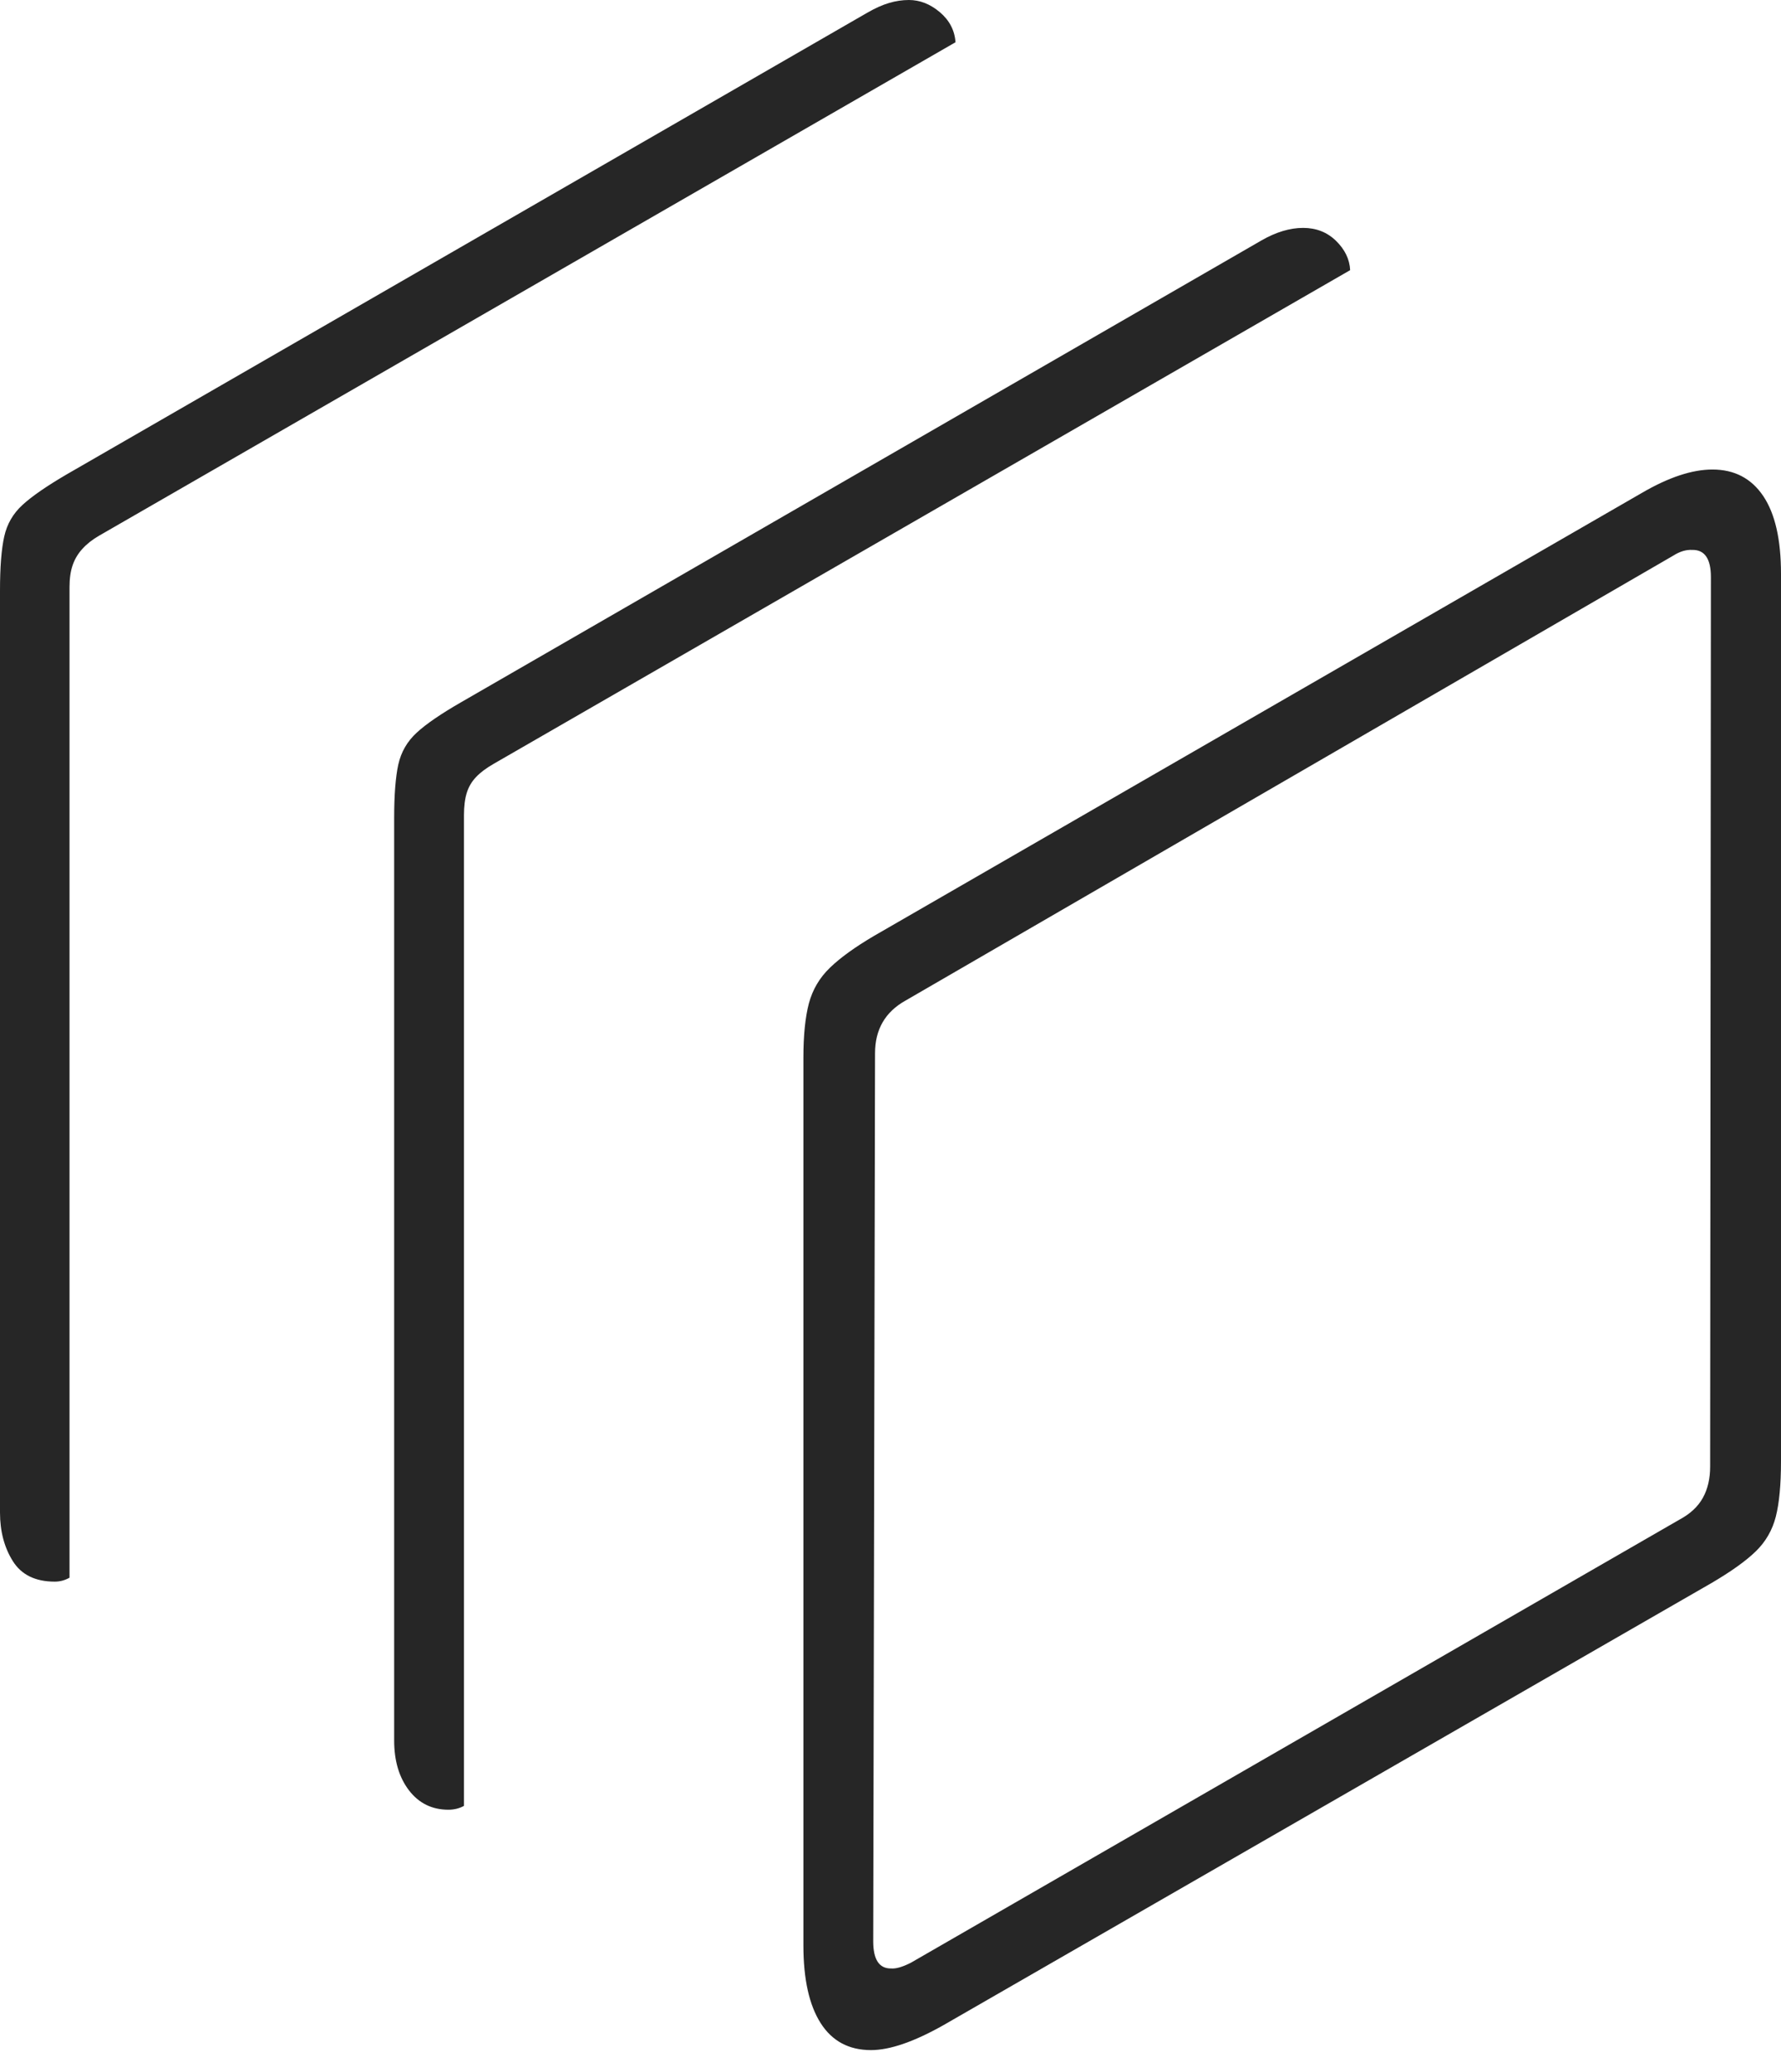 <?xml version="1.0" encoding="UTF-8"?>
<!--Generator: Apple Native CoreSVG 175-->
<!DOCTYPE svg
PUBLIC "-//W3C//DTD SVG 1.1//EN"
       "http://www.w3.org/Graphics/SVG/1.1/DTD/svg11.dtd">
<svg version="1.1" xmlns="http://www.w3.org/2000/svg" xmlns:xlink="http://www.w3.org/1999/xlink" width="18.548" height="21.573">
 <g>
  <rect height="21.573" opacity="0" width="18.548" x="0" y="0"/>
  <path d="M9.071 21.347Q9.363 21.347 9.819 21.091L17.82 16.486Q18.128 16.306 18.284 16.155Q18.44 16.004 18.494 15.792Q18.548 15.58 18.548 15.216L18.548 5.975Q18.548 5.44 18.363 5.165Q18.177 4.889 17.834 4.889Q17.517 4.889 17.1 5.132L9.101 9.746Q8.804 9.921 8.643 10.077Q8.482 10.232 8.424 10.448Q8.367 10.664 8.367 11.015L8.367 20.257Q8.367 20.783 8.546 21.065Q8.725 21.347 9.071 21.347ZM9.282 20.497Q9.094 20.501 9.094 20.214L9.113 10.967Q9.113 10.596 9.43 10.419L17.427 5.785Q17.528 5.721 17.623 5.726Q17.818 5.722 17.818 6.01L17.81 15.271Q17.81 15.459 17.735 15.595Q17.66 15.732 17.493 15.822L9.485 20.438Q9.356 20.503 9.282 20.497ZM4.67 18.844Q4.759 18.844 4.832 18.804L4.832 8.488Q4.832 8.349 4.861 8.256Q4.89 8.162 4.958 8.091Q5.025 8.02 5.142 7.953L14.061 2.813Q14.053 2.644 13.914 2.508Q13.776 2.373 13.571 2.373Q13.366 2.373 13.14 2.502L4.806 7.31Q4.489 7.492 4.341 7.628Q4.192 7.764 4.148 7.961Q4.105 8.159 4.105 8.516L4.105 18.124Q4.105 18.44 4.259 18.642Q4.414 18.844 4.67 18.844ZM0.57 16.469Q0.652 16.469 0.724 16.428L0.724 6.113Q0.724 5.979 0.757 5.884Q0.79 5.789 0.859 5.714Q0.928 5.638 1.032 5.578L9.951 0.44Q9.938 0.254 9.788 0.127Q9.638 0 9.466 0Q9.362 0 9.259 0.031Q9.156 0.061 9.033 0.132L0.699 4.937Q0.382 5.122 0.235 5.257Q0.087 5.392 0.044 5.587Q0 5.783 0 6.15L0 15.749Q0 16.043 0.134 16.256Q0.268 16.469 0.57 16.469Z" fill="rgba(0,0,0,0.85)"/>
 </g>
</svg>
